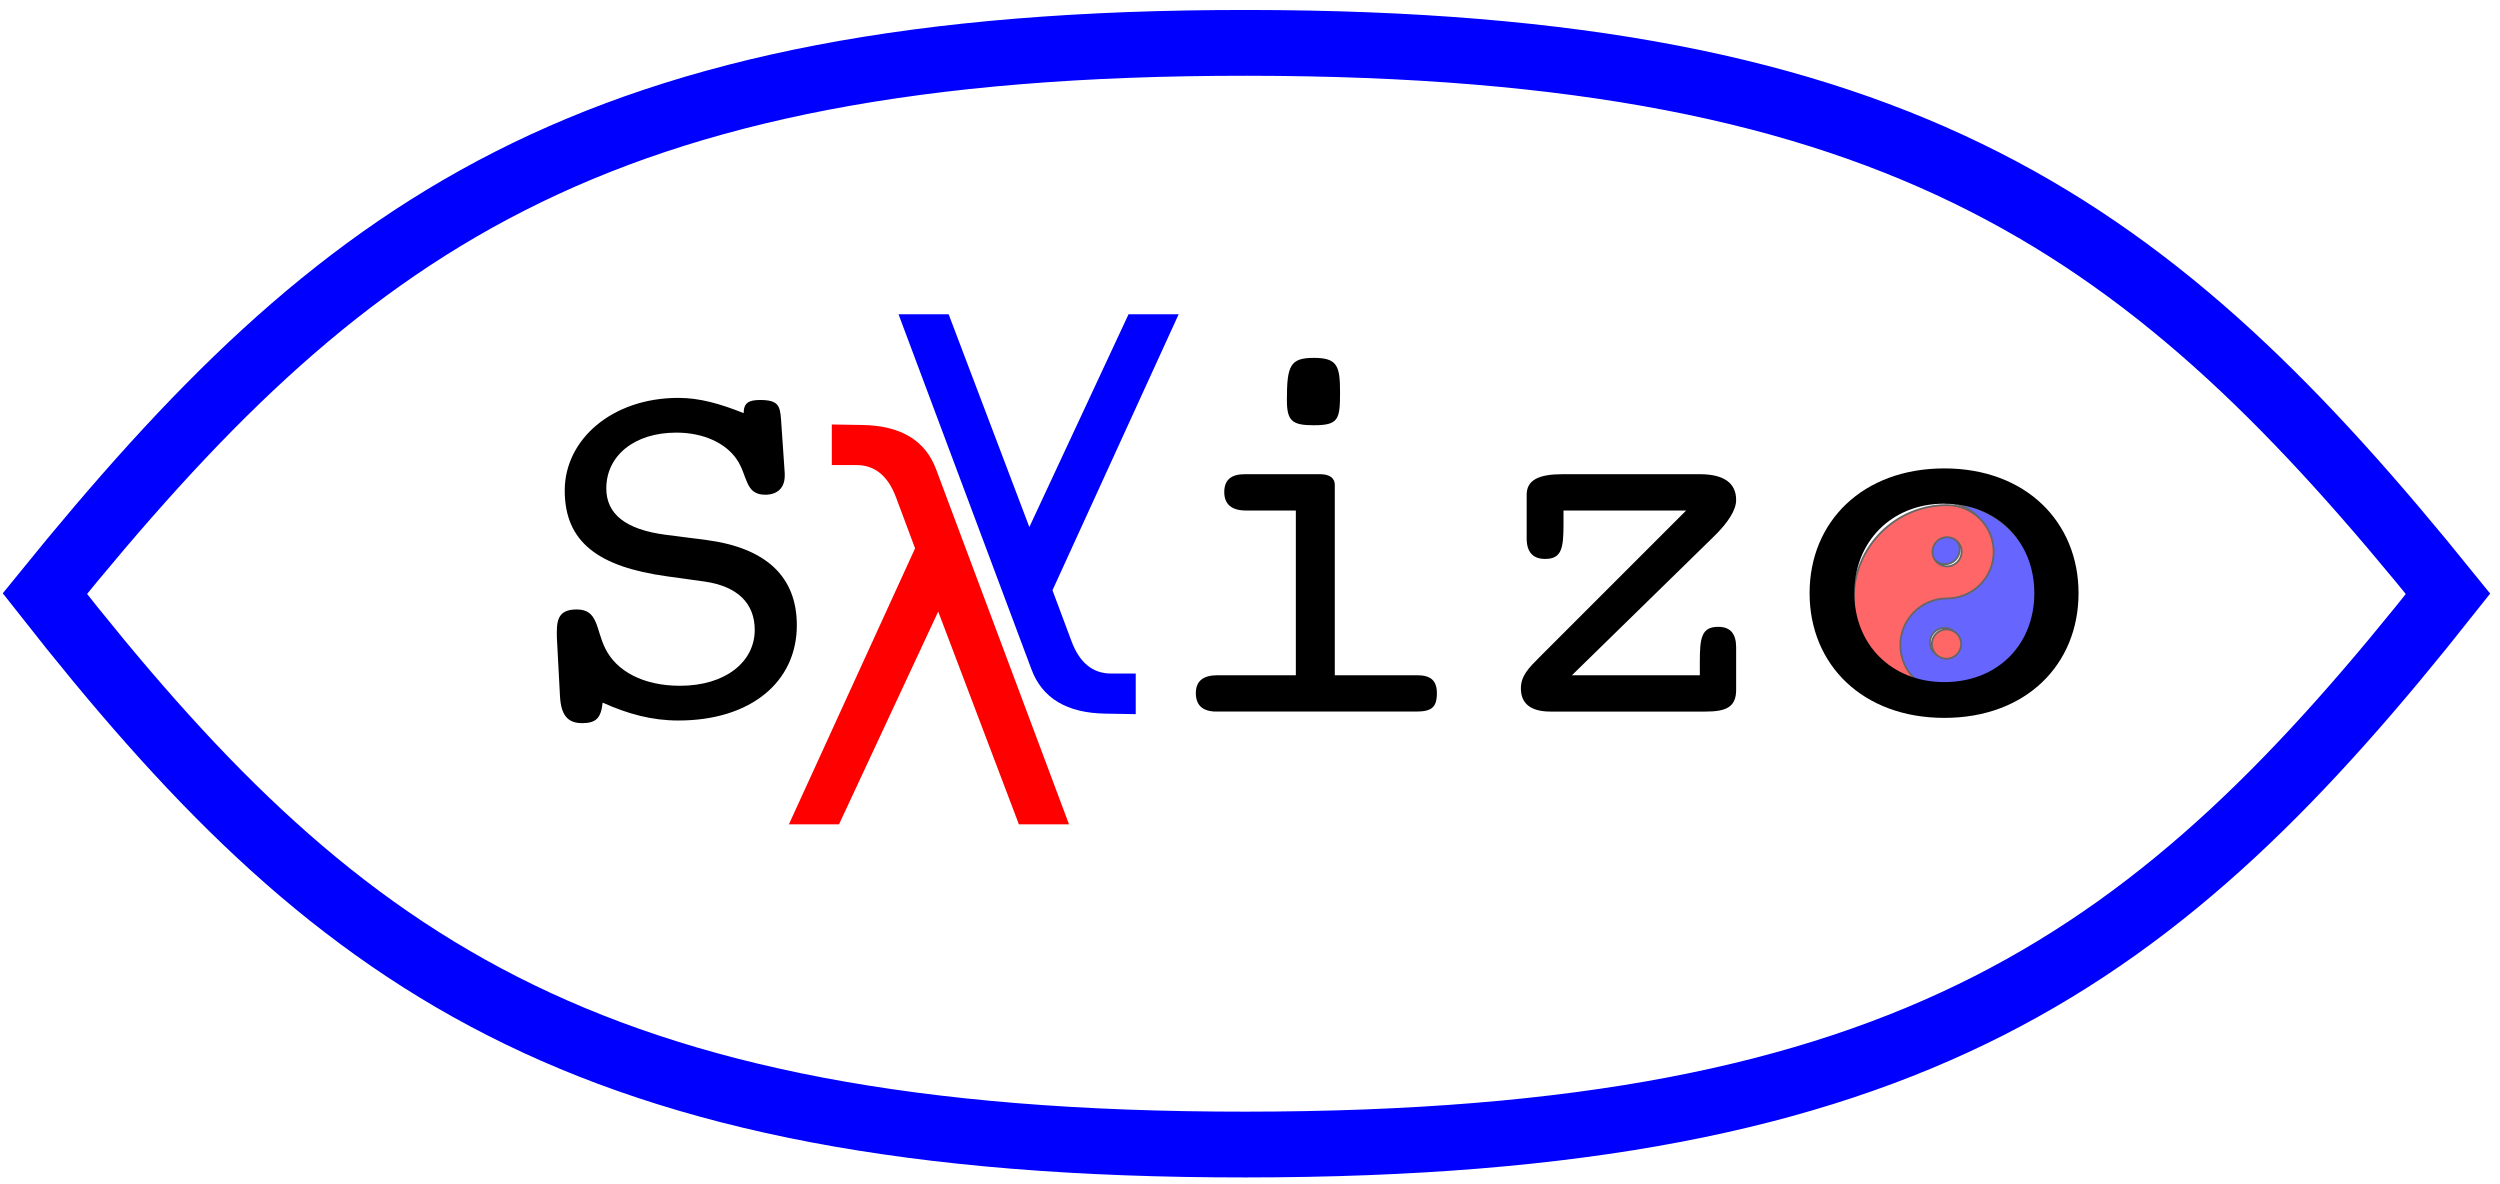 <?xml version="1.0" encoding="UTF-8" standalone="no"?>
<!-- Created with Inkscape (http://www.inkscape.org/) -->

<svg
   xmlns:dc="http://purl.org/dc/elements/1.1/"
   xmlns:cc="http://creativecommons.org/ns#"
   xmlns:rdf="http://www.w3.org/1999/02/22-rdf-syntax-ns#"
   xmlns:svg="http://www.w3.org/2000/svg"
   xmlns="http://www.w3.org/2000/svg"
   xmlns:xlink="http://www.w3.org/1999/xlink"
   xmlns:sodipodi="http://sodipodi.sourceforge.net/DTD/sodipodi-0.dtd"
   xmlns:inkscape="http://www.inkscape.org/namespaces/inkscape"
   width="190"
   height="90"
   id="svg2"
   version="1.1"
   inkscape:version="0.48.4 r9939"
   sodipodi:docname="schizo-icon.svg"
   inkscape:export-filename="/home/aifu/Projects/schizo/docs/schizo-icon.png"
   inkscape:export-xdpi="179.556"
   inkscape:export-ydpi="179.556">
  <defs
     id="defs4">
    <filter
       id="f">
      <feGaussianBlur
         id="feGaussianBlur4128"
         stdDeviation="12.375" />
    </filter>
    <path
       d="m 450,200 c 0,27.614 -22.386,50 -50,50 -27.614,0 -50,-22.386 -50,-50 0,-27.614 22.386,-50 50,-50 27.614,0 50,22.386 50,50 z"
       id="d" />
    <path
       d="m 425,25 c 110.4,0 200,89.6 200,200 0,110.4 -89.6,200 -200,200 -110.4,0 -200,89.6 -200,200 0,110.4 89.6,200 200,200 C 645.8,825 825,645.8 825,425 825,204.2 645.8,25 425,25 z m 0,537.5 c 34.5,0 62.5,28 62.5,62.5 0,34.5 -28,62.5 -62.5,62.5 -34.5,0 -62.5,-28 -62.5,-62.5 0,-34.5 28,-62.5 62.5,-62.5 z"
       id="y" />
  </defs>
  <sodipodi:namedview
     id="base"
     pagecolor="#ffffff"
     bordercolor="#666666"
     borderopacity="1.0"
     inkscape:pageopacity="0.0"
     inkscape:pageshadow="2"
     inkscape:zoom="7.9195959"
     inkscape:cx="92.36109"
     inkscape:cy="51.909418"
     inkscape:document-units="px"
     inkscape:current-layer="layer1"
     showgrid="false"
     inkscape:window-width="1920"
     inkscape:window-height="1029"
     inkscape:window-x="0"
     inkscape:window-y="0"
     inkscape:window-maximized="1" />
  <g
     inkscape:label="Layer 1"
     inkscape:groupmode="layer"
     id="layer1"
     transform="translate(0,-962.362)">
    <g
       id="g4195"
       transform="matrix(0.572,0,0,0.572,37.228,454.26)"
       style="opacity:0.6">
      <use
         style="fill:#0000ff;fill-opacity:1;stroke:#000000;stroke-width:7.963;stroke-miterlimit:4;stroke-opacity:1;stroke-dasharray:none"
         height="1"
         width="1"
         y="0"
         x="0"
         xlink:href="#y"
         transform="matrix(0.031,0,0,0.031,180.101,954.292)"
         id="use4140" />
      <use
         height="1"
         width="1"
         y="0"
         x="0"
         xlink:href="#d"
         transform="matrix(0.039,0,0,0.039,177.746,953.508)"
         id="use4142"
         style="fill:#0000ff;fill-opacity:1;stroke:#000000;stroke-width:6.37;stroke-miterlimit:4;stroke-opacity:1;stroke-dasharray:none" />
      <use
         transform="matrix(-0.031,0,0,-0.031,206.787,980.979)"
         style="fill:#ff0001;fill-opacity:1;stroke:#000000;stroke-width:7.963;stroke-miterlimit:4;stroke-opacity:1;stroke-dasharray:none"
         height="1"
         width="1"
         y="0"
         x="0"
         xlink:href="#y"
         id="use4146" />
      <use
         style="fill:#ff0000;fill-opacity:1;stroke:#000000;stroke-width:6.37;stroke-miterlimit:4;stroke-opacity:1;stroke-dasharray:none"
         height="1"
         width="1"
         y="0"
         x="0"
         xlink:href="#d"
         transform="matrix(-0.039,0,0,0.039,209.142,966.066)"
         id="use4148" />
    </g>
    <g
       id="g4020"
       transform="translate(-113.39,617.708)">
      <path
         d="m 159.189,398.053 c 1.96,0.88 3.76,1.36 5.76,1.36 5.48,0 9,-2.92 9,-7.24 0,-3.68 -2.32,-5.88 -6.88,-6.48 l -3.12,-0.4 c -3,-0.4 -4.48,-1.56 -4.48,-3.52 0,-2.48 2.12,-4.24 5.32,-4.24 2.08,0 3.76,0.8 4.6,2.04 0.84,1.24 0.6,2.68 2.16,2.68 0.92,0 1.48,-0.52 1.48,-1.44 0,-0.08 0,-0.12 0,-0.2 l -0.28,-4.08 c -0.08,-1.04 -0.2,-1.48 -1.6,-1.48 -0.88,0 -1.24,0.24 -1.24,1 -1.8,-0.72 -3.36,-1.16 -4.96,-1.16 -5.04,0 -8.64,3.16 -8.64,7.04 0,3.92 2.56,5.8 7.76,6.52 l 2.88,0.4 c 2.48,0.36 3.8,1.64 3.8,3.68 0,2.4 -2.2,4.24 -5.68,4.24 -2.8,0 -4.84,-1.12 -5.68,-2.84 -0.72,-1.44 -0.52,-2.96 -2.16,-2.96 -1.2,0 -1.52,0.56 -1.52,1.68 0,0.12 0,0.24 0,0.4 l 0.24,4.52 c 0.08,1.4 0.56,2.04 1.68,2.04 1.08,0 1.44,-0.4 1.56,-1.56"
         style="font-size:40px;font-style:normal;font-variant:normal;font-weight:normal;font-stretch:normal;line-height:125%;letter-spacing:0px;word-spacing:0px;fill:#000000;fill-opacity:1;stroke:none;font-family:Courier 10 Pitch;-inkscape-font-specification:Courier 10 Pitch"
         id="path3951"
         inkscape:connector-curvature="0" />
      <path
         d="m 214.834,395.973 0,-14.48 c 0,-0.48 -0.36,-0.8 -1.12,-0.8 l -5.72,0 c -1.04,0 -1.56,0.44 -1.56,1.36 0,0.92 0.56,1.4 1.64,1.4 l 3.8,0 0,12.52 -5.96,0 c -1.08,0 -1.64,0.44 -1.64,1.36 0,0.92 0.52,1.4 1.56,1.4 l 15.16,0 c 1.16,0 1.6,-0.28 1.6,-1.4 0,-0.96 -0.48,-1.36 -1.48,-1.36 l -6.28,0 m -3.64,-20.92 c 0,1.6 0.4,1.92 2.04,1.92 1.88,0 2,-0.44 2,-2.48 0,-2.04 -0.2,-2.64 -2,-2.64 -1.8,0 -2.04,0.6 -2.04,3.2"
         style="font-size:40px;font-style:normal;font-variant:normal;font-weight:normal;font-stretch:normal;line-height:125%;letter-spacing:0px;word-spacing:0px;fill:#000000;fill-opacity:1;stroke:none;font-family:Courier 10 Pitch;-inkscape-font-specification:Courier 10 Pitch"
         id="path3953"
         inkscape:connector-curvature="0" />
      <path
         d="m 232.857,395.973 10.72,-10.48 c 1.16,-1.12 1.76,-2.08 1.76,-2.84 0,-1.28 -0.92,-1.96 -2.76,-1.96 l -10.44,0 c -1.8,0 -2.72,0.44 -2.72,1.56 l 0,3.32 c 0,1.04 0.48,1.56 1.4,1.56 1.28,0 1.4,-0.84 1.4,-2.68 l 0,-1 9.32,0 -11.16,11.16 c -0.8,0.8 -1.4,1.4 -1.4,2.36 0,1.16 0.76,1.76 2.24,1.76 l 11.8,0 c 1.52,0 2.32,-0.32 2.32,-1.64 l 0,-3.24 c 0,-1.04 -0.44,-1.56 -1.36,-1.56 -1.28,0 -1.4,0.84 -1.4,2.68 l 0,1 -9.72,0"
         style="font-size:40px;font-style:normal;font-variant:normal;font-weight:normal;font-stretch:normal;line-height:125%;letter-spacing:0px;word-spacing:0px;fill:#000000;fill-opacity:1;stroke:none;font-family:Courier 10 Pitch;-inkscape-font-specification:Courier 10 Pitch"
         id="path3955"
         inkscape:connector-curvature="0" />
      <path
         d="m 271.359,389.733 c 0,-5.4 -4,-9.48 -10.2,-9.48 -6.2,0 -10.24,4.04 -10.24,9.48 0,5.44 4.04,9.48 10.24,9.48 6.2,0 10.2,-4.04 10.2,-9.48 m -10.2,6.76 c -4.04,0 -6.84,-2.88 -6.84,-6.76 0,-3.88 2.8,-6.8 6.84,-6.8 4.04,0 6.84,2.92 6.84,6.8 0,3.92 -2.8,6.76 -6.84,6.76"
         style="font-size:40px;font-style:normal;font-variant:normal;font-weight:normal;font-stretch:normal;line-height:125%;letter-spacing:0px;word-spacing:0px;fill:#000000;fill-opacity:1;stroke:none;font-family:Courier 10 Pitch;-inkscape-font-specification:Courier 10 Pitch"
         id="path3957"
         inkscape:connector-curvature="0" />
      <g
         transform="translate(-41.416,136.371)"
         id="text2989"
         style="font-size:40px;font-style:normal;font-weight:normal;line-height:125%;letter-spacing:0px;word-spacing:0px;fill:#ff0000;fill-opacity:1;stroke:none;font-family:Sans">
        <path
           inkscape:connector-curvature="0"
           id="path3948"
           d="m 225.954,243.961 10.098,26.973 -3.809,0 -6.133,-16.172 -7.539,16.172 -3.809,0 9.59,-20.977 -1.445,-3.867 c -0.612,-1.641 -1.615,-2.461 -3.008,-2.461 l -1.875,0 0,-3.086 2.285,0.039 c 2.943,0.039 4.824,1.165 5.645,3.379" />
      </g>
      <g
         id="text2989-0"
         style="font-size:40px;font-style:normal;font-weight:normal;line-height:125%;letter-spacing:0px;word-spacing:0px;fill:#0000ff;fill-opacity:1;stroke:none;font-family:Sans"
         transform="matrix(-1,0,0,-1,-41.416,136.371)">
        <path
           inkscape:connector-curvature="0"
           id="path3945"
           d="m -233.192,-259.14 10.098,26.973 -3.809,0 -6.133,-16.172 -7.539,16.172 -3.809,0 9.59,-20.977 -1.445,-3.867 c -0.612,-1.641 -1.615,-2.461 -3.008,-2.461 l -1.875,0 0,-3.086 2.285,0.039 c 2.943,0.039 4.824,1.165 5.645,3.379" />
      </g>
      <path
         sodipodi:nodetypes="ccccc"
         inkscape:connector-curvature="0"
         id="path3078-2"
         d="m 208.057,431.64 c 50.682,-0.022 69.473,-14.149 91.385,-41.857 -22.374,-27.708 -41.165,-41.835 -91.259,-41.871 -50.094,-0.036 -68.885,14.092 -91.385,41.857 21.786,27.765 40.577,41.893 91.259,41.871 z"
         style="fill:none;stroke:#0000ff;stroke-width:5;stroke-linecap:round;stroke-miterlimit:10;stroke-opacity:1;stroke-dasharray:none" />
    </g>
  </g>
</svg>
